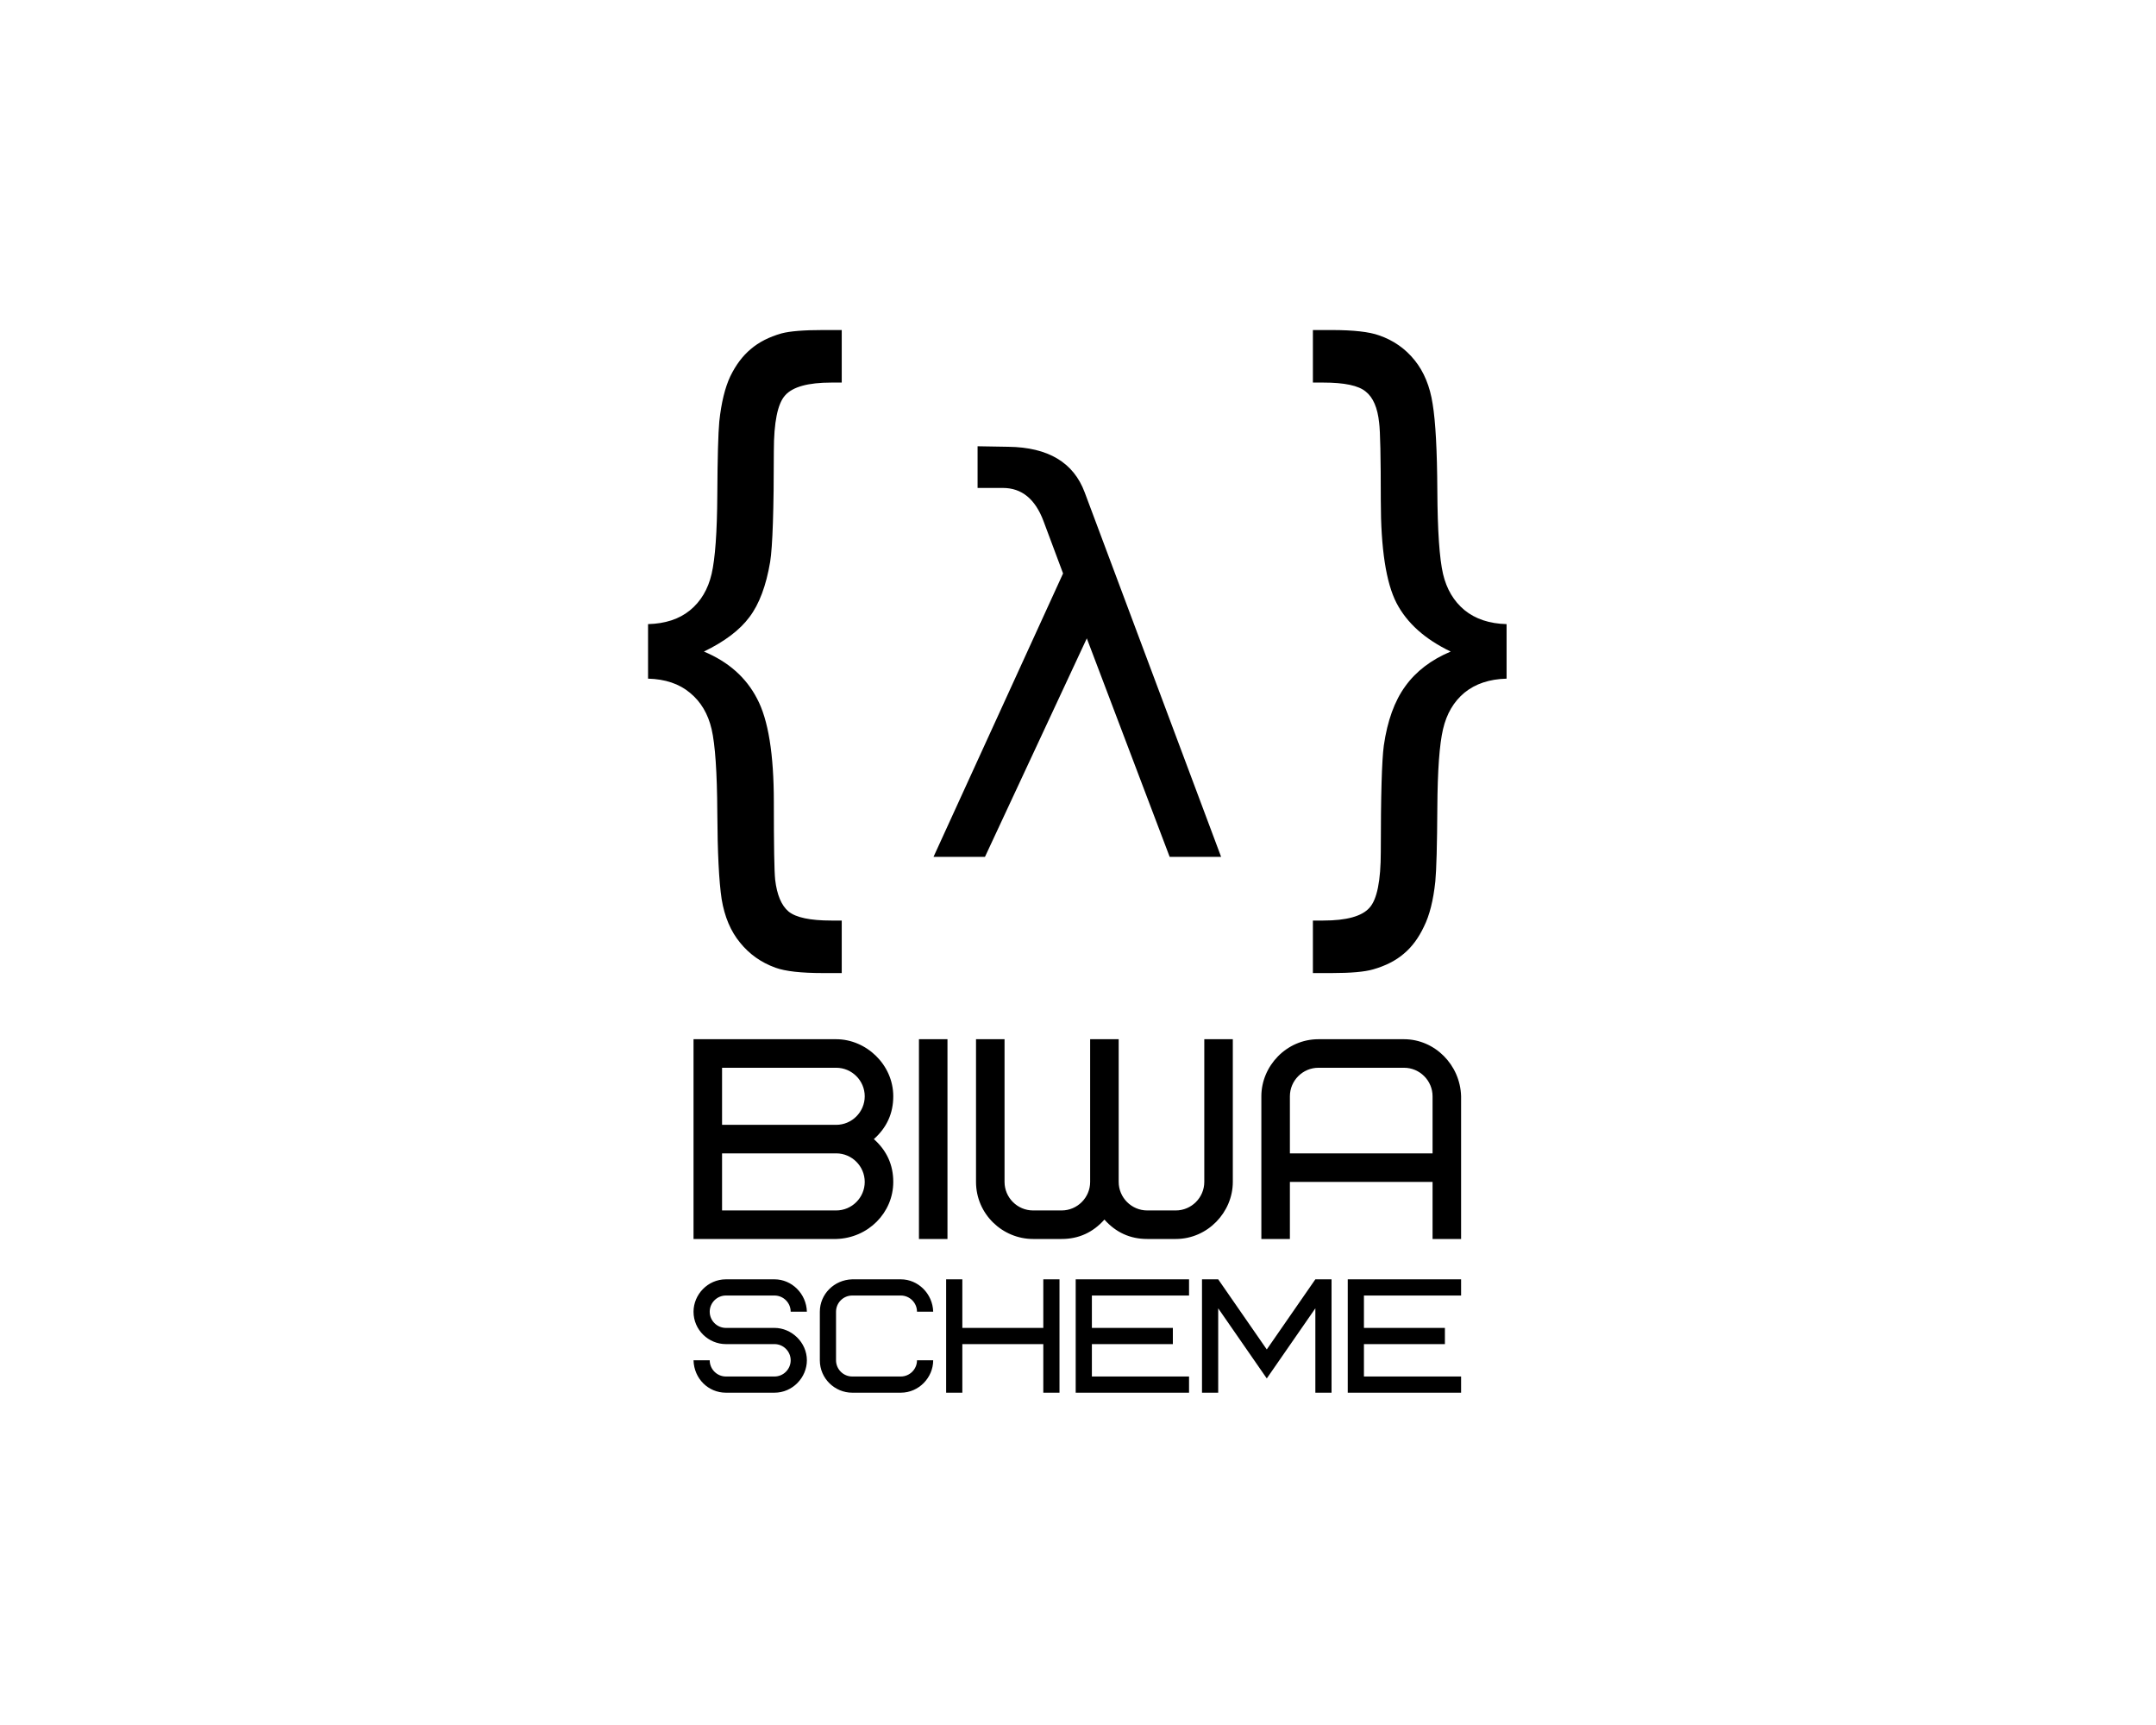 <?xml version="1.0" encoding="UTF-8" standalone="no"?>
<svg id="svg5" height="400" width="500" version="1.1" xmlns="http://www.w3.org/2000/svg" xmlns:svg="http://www.w3.org/2000/svg" xmlns:rdf="http://www.w3.org/1999/02/22-rdf-syntax-ns#" xmlns:cc="http://creativecommons.org/ns#" xmlns:dc="http://purl.org/dc/elements/1.1/">
  <defs id="defs9" />
  <rect style="fill:#ffffff;fill-rule:evenodd;stop-color:#000000" id="rect853" width="500" height="400" x="0" y="0" />
  <g transform="matrix(1.644,0,0,1.644,162.396,594.417)" id="g882">
    <g aria-label="BIWA" id="text838" style="font-weight:bold;font-size:40.282px;line-height:1.25;font-family:Bicubik;-inkscape-font-specification:'Bicubik Bold';letter-spacing:0px;word-spacing:0px;stroke-width:0.755">
      <path id="path3896" style="stroke-width:1.241" d="M 160.957 241.26 L 160.957 287.602 L 194.059 287.602 C 201.473 287.403 207.299 281.511 207.299 274.361 C 207.299 270.389 205.776 267.08 202.797 264.432 C 205.776 261.784 207.299 258.472 207.299 254.5 C 207.299 247.151 201.01 241.26 194.059 241.26 L 160.957 241.26 z M 213.258 241.26 L 213.258 287.602 L 219.877 287.602 L 219.877 241.26 L 213.258 241.26 z M 226.498 241.26 L 226.498 274.361 C 226.498 281.842 232.655 287.602 239.738 287.602 L 246.359 287.602 C 250.332 287.602 253.641 286.079 256.289 283.1 C 258.937 286.079 262.248 287.602 266.221 287.602 L 272.84 287.602 C 280.255 287.602 286.08 281.379 286.08 274.361 L 286.08 241.26 L 279.461 241.26 L 279.461 274.361 C 279.461 278.003 276.481 280.982 272.84 280.982 L 266.221 280.982 C 262.58 280.982 259.6 278.003 259.6 274.361 L 259.6 241.26 L 252.979 241.26 L 252.979 274.361 C 252.979 278.003 250.001 280.982 246.359 280.982 L 239.738 280.982 C 236.097 280.982 233.117 278.003 233.117 274.361 L 233.117 241.26 L 226.498 241.26 z M 305.941 241.26 C 298.527 241.26 292.701 247.482 292.701 254.5 L 292.701 287.602 L 299.322 287.602 L 299.322 274.361 L 332.424 274.361 L 332.424 287.602 L 339.043 287.602 L 339.043 254.5 C 338.844 247.151 332.887 241.26 325.803 241.26 L 305.941 241.26 z M 167.576 247.881 L 194.059 247.881 C 197.7 247.881 200.678 250.859 200.678 254.5 C 200.678 258.141 197.7 261.121 194.059 261.121 L 167.576 261.121 L 167.576 247.881 z M 305.941 247.881 L 325.803 247.881 C 329.444 247.881 332.424 250.859 332.424 254.5 L 332.424 267.74 L 299.322 267.74 L 299.322 254.5 C 299.322 250.859 302.3 247.881 305.941 247.881 z M 167.576 267.74 L 194.059 267.74 C 197.7 267.74 200.678 270.72 200.678 274.361 C 200.678 278.003 197.7 280.982 194.059 280.982 L 167.576 280.982 L 167.576 267.74 z " transform="matrix(0.608,0,0,0.608,-98.81,-361.673)" />
    </g>
    <path id="path3923" style="font-weight:bold;font-size:22.86px;line-height:1.25;font-family:Bicubik;-inkscape-font-specification:'Bicubik Bold';letter-spacing:0px;word-spacing:0px;stroke-width:0.704" d="M 168.471 296.961 C 164.263 296.961 160.957 300.492 160.957 304.475 C 160.957 308.72 164.451 311.99 168.471 311.99 L 179.742 311.99 C 181.809 311.99 183.498 313.68 183.498 315.746 C 183.498 317.813 181.809 319.504 179.742 319.504 L 168.471 319.504 C 166.404 319.504 164.713 317.813 164.713 315.746 L 160.957 315.746 C 161.07 319.992 164.375 323.262 168.471 323.262 L 179.742 323.262 C 183.95 323.262 187.256 319.729 187.256 315.746 C 187.256 311.576 183.687 308.232 179.742 308.232 L 168.471 308.232 C 166.404 308.232 164.713 306.541 164.713 304.475 C 164.713 302.408 166.404 300.719 168.471 300.719 L 179.742 300.719 C 181.809 300.719 183.498 302.408 183.498 304.475 L 187.256 304.475 C 187.143 300.304 183.762 296.961 179.742 296.961 L 168.471 296.961 z M 197.775 296.961 C 193.567 297.074 190.262 300.417 190.262 304.475 L 190.262 315.746 C 190.262 319.992 193.755 323.262 197.775 323.262 L 209.047 323.262 C 213.255 323.262 216.562 319.729 216.562 315.746 L 212.805 315.746 C 212.805 317.813 211.113 319.504 209.047 319.504 L 197.775 319.504 C 195.709 319.504 194.02 317.813 194.02 315.746 L 194.02 304.475 C 194.02 302.408 195.709 300.719 197.775 300.719 L 209.047 300.719 C 211.113 300.719 212.805 302.408 212.805 304.475 L 216.562 304.475 C 216.45 300.304 213.067 296.961 209.047 296.961 L 197.775 296.961 z M 219.566 296.961 L 219.566 323.262 L 223.324 323.262 L 223.324 311.99 L 242.109 311.99 L 242.109 323.262 L 245.867 323.262 L 245.867 296.961 L 242.109 296.961 L 242.109 308.232 L 223.324 308.232 L 223.324 296.961 L 219.566 296.961 z M 249.625 296.961 L 249.625 323.262 L 275.924 323.262 L 275.924 319.504 L 253.381 319.504 L 253.381 311.99 L 272.168 311.99 L 272.168 308.232 L 253.381 308.232 L 253.381 300.719 L 275.924 300.719 L 275.924 296.961 L 249.625 296.961 z M 278.93 296.961 L 278.93 323.262 L 282.688 323.262 L 282.688 303.686 L 293.959 319.955 L 305.23 303.686 L 305.23 323.262 L 308.986 323.262 L 308.986 296.961 L 305.23 296.961 L 293.959 313.229 L 282.688 296.961 L 278.93 296.961 z M 312.744 296.961 L 312.744 323.262 L 339.043 323.262 L 339.043 319.504 L 316.502 319.504 L 316.502 311.99 L 335.287 311.99 L 335.287 308.232 L 316.502 308.232 L 316.502 300.719 L 339.043 300.719 L 339.043 296.961 L 312.744 296.961 z " transform="matrix(0.608,0,0,0.608,-98.81,-361.673)" />
    <g id="g871" transform="translate(-78.436,-163.546)">
      <path id="path858" style="font-style:normal;font-variant:normal;font-weight:normal;font-stretch:normal;font-size:53.333px;line-height:1.25;font-family:Arial;-inkscape-font-specification:Arial;letter-spacing:0px;word-spacing:0px;stroke-width:2.98" d="M 190.996 76.738 C 186.546 76.738 183.339 76.998 181.373 77.516 C 178.475 78.344 176.095 79.558 174.232 81.162 C 172.37 82.714 170.792 84.81 169.498 87.449 C 168.256 90.088 167.401 93.581 166.936 97.928 C 166.677 100.67 166.522 106.361 166.471 115.002 C 166.419 123.643 165.978 129.75 165.15 133.32 C 164.322 136.891 162.641 139.71 160.105 141.779 C 157.622 143.797 154.388 144.857 150.404 144.961 L 150.404 157.613 C 154.388 157.717 157.622 158.803 160.105 160.873 C 162.641 162.943 164.322 165.762 165.15 169.332 C 165.978 172.902 166.419 179.344 166.471 188.658 C 166.522 197.972 166.858 204.674 167.479 208.762 C 168.151 212.849 169.575 216.213 171.748 218.852 C 173.921 221.542 176.663 223.482 179.975 224.672 C 182.251 225.5 185.925 225.914 190.996 225.914 L 195.342 225.914 L 195.342 213.729 L 192.938 213.729 C 188.022 213.729 184.709 213.03 183.002 211.633 C 181.346 210.236 180.31 207.778 179.896 204.26 C 179.69 202.345 179.588 196.342 179.588 186.252 C 179.588 175.127 178.294 167.133 175.707 162.27 C 173.172 157.354 169.057 153.706 163.365 151.326 C 168.177 148.998 171.697 146.333 173.922 143.332 C 176.199 140.331 177.801 136.062 178.732 130.525 C 179.302 126.955 179.588 118.393 179.588 104.836 C 179.588 98.109 180.467 93.788 182.227 91.873 C 183.986 89.907 187.556 88.924 192.938 88.924 L 195.342 88.924 L 195.342 76.738 L 190.996 76.738 z M 304.658 76.738 L 304.658 88.924 L 307.062 88.924 C 311.978 88.924 315.264 89.622 316.92 91.02 C 318.627 92.365 319.663 94.771 320.025 98.238 C 320.284 100.204 320.412 106.232 320.412 116.322 C 320.412 127.447 321.629 135.364 324.061 140.072 C 326.492 144.729 330.684 148.48 336.635 151.326 C 332.081 153.241 328.562 155.932 326.078 159.398 C 323.594 162.813 321.939 167.393 321.111 173.137 C 320.646 176.603 320.412 184.805 320.412 197.74 C 320.412 204.519 319.533 208.865 317.773 210.779 C 316.014 212.746 312.444 213.729 307.062 213.729 L 304.658 213.729 L 304.658 225.914 L 309.004 225.914 C 313.454 225.914 316.661 225.63 318.627 225.061 C 321.525 224.233 323.905 223.016 325.768 221.412 C 327.63 219.86 329.184 217.764 330.426 215.125 C 331.719 212.538 332.599 209.045 333.064 204.646 C 333.323 201.904 333.478 196.213 333.529 187.572 C 333.581 178.931 334.022 172.851 334.85 169.332 C 335.678 165.762 337.333 162.943 339.816 160.873 C 342.352 158.803 345.612 157.717 349.596 157.613 L 349.596 144.961 C 345.612 144.857 342.352 143.771 339.816 141.701 C 337.333 139.631 335.678 136.839 334.85 133.32 C 334.022 129.75 333.581 123.308 333.529 113.994 C 333.478 104.68 333.116 97.98 332.443 93.893 C 331.822 89.805 330.425 86.415 328.252 83.725 C 326.079 81.034 323.337 79.119 320.025 77.98 C 317.749 77.153 314.075 76.738 309.004 76.738 L 304.658 76.738 z M 226.859 103.699 L 226.859 113.371 L 232.736 113.371 C 237.103 113.371 240.246 115.944 242.164 121.086 L 246.693 133.205 L 216.637 198.953 L 228.574 198.953 L 252.203 148.266 L 271.426 198.953 L 283.363 198.953 L 251.715 114.412 C 249.144 107.474 243.245 103.945 234.021 103.822 L 226.859 103.699 z " transform="matrix(0.608,0,0,0.608,-20.373,-198.127)" />
    </g>
  </g>
</svg>
